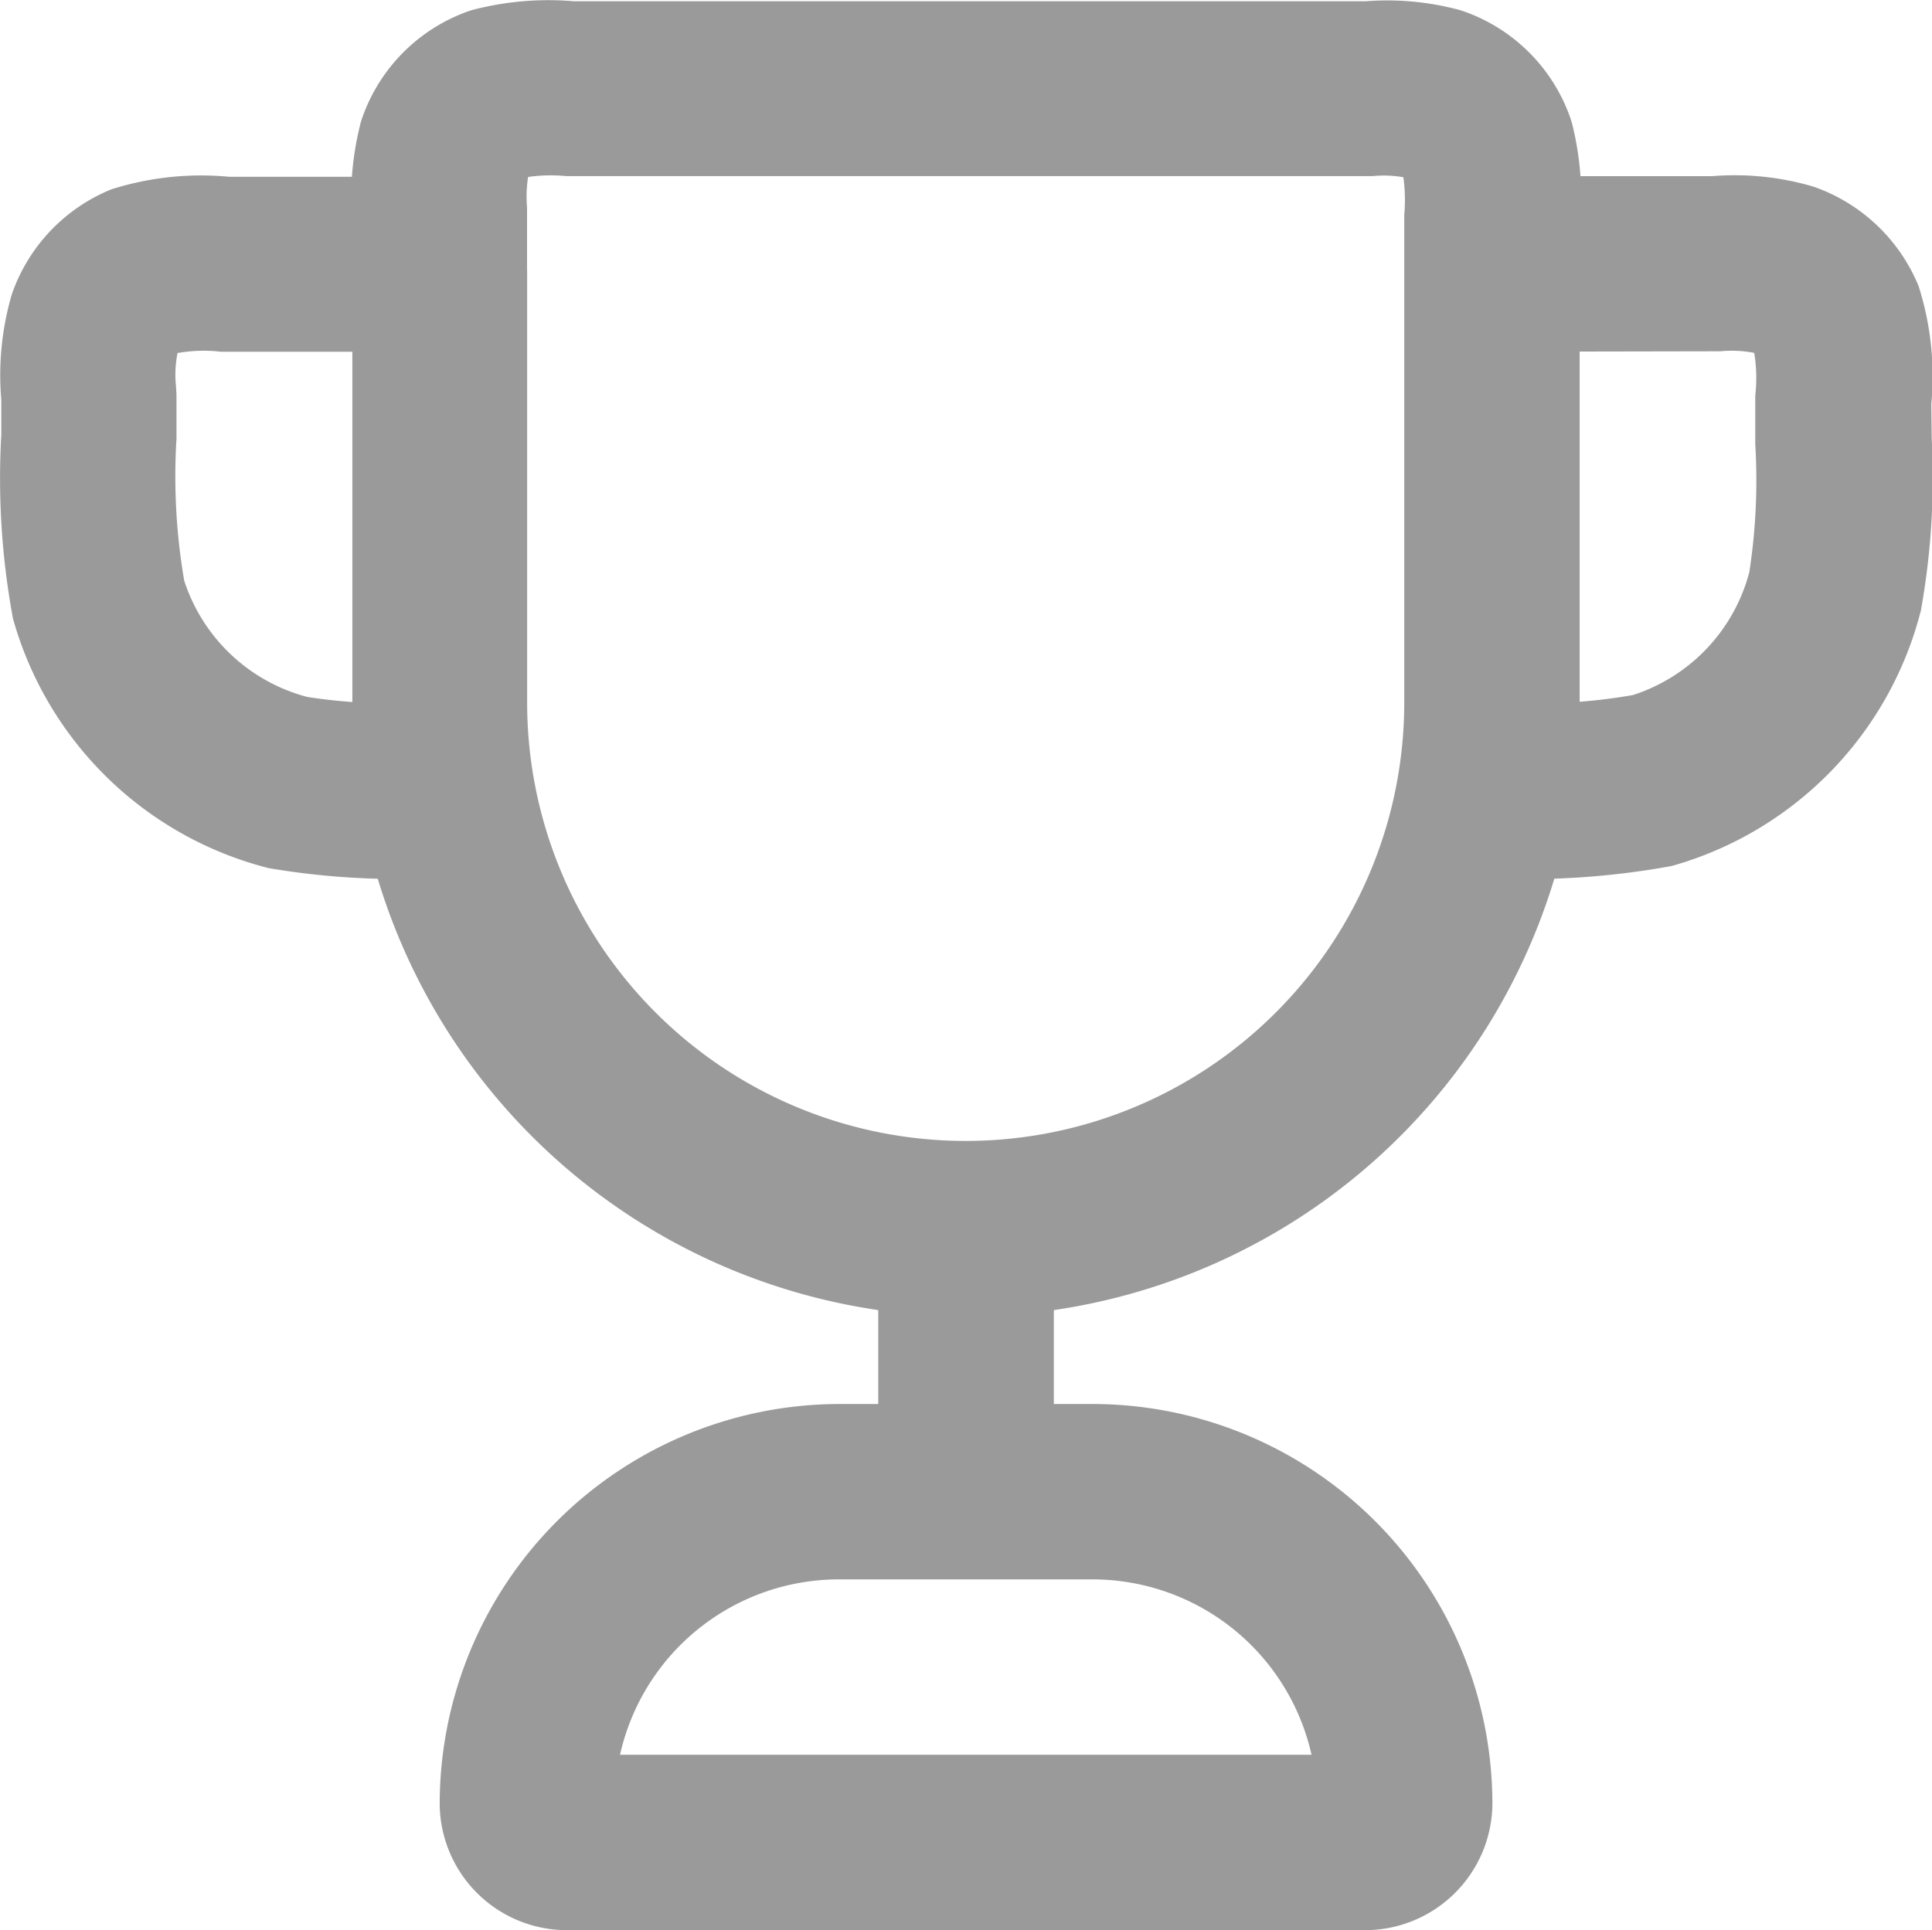 <svg xmlns="http://www.w3.org/2000/svg" width="22.027" height="22.011" viewBox="0 0 22.027 22.011">
    <path id="Explore"
        d="M6.452,22.011H6.445a1.45,1.45,0,0,1-1.432-1.432,4.564,4.564,0,0,1,4.554-4.568h.446V14.94a7.019,7.019,0,0,1-5.706-4.919A8.781,8.781,0,0,1,3.063,9.9,4.065,4.065,0,0,1,.148,7.054a8.748,8.748,0,0,1-.133-2.1l0-.392a3.286,3.286,0,0,1,.12-1.207A2,2,0,0,1,1.267,2.16a3.384,3.384,0,0,1,1.345-.144l1.4,0a3.49,3.49,0,0,1,.09-.576.788.788,0,0,1,.031-.105A1.985,1.985,0,0,1,5.338.129.894.894,0,0,1,5.439.1a3.424,3.424,0,0,1,1.1-.086l9.038,0A3.17,3.17,0,0,1,16.587.1a.894.894,0,0,1,.1.029A1.982,1.982,0,0,1,17.9,1.335a.915.915,0,0,1,.03.1,3.5,3.5,0,0,1,.089.574h1.5a3.168,3.168,0,0,1,1.155.119,2.007,2.007,0,0,1,1.2,1.134,3.389,3.389,0,0,1,.145,1.346l.005.4A8.519,8.519,0,0,1,21.9,6.963a4.067,4.067,0,0,1-2.842,2.913,9.125,9.125,0,0,1-1.337.144,7.02,7.02,0,0,1-5.706,4.92v1.071h.439a4.562,4.562,0,0,1,4.561,4.562,1.452,1.452,0,0,1-1.433,1.438Zm.621-2h7.88a2.56,2.56,0,0,0-2.492-2H9.569a2.558,2.558,0,0,0-2.5,2M6.01,3.088l0,4.923a5,5,0,0,0,10,0V2.451A1.9,1.9,0,0,0,16,2.021a1.311,1.311,0,0,0-.348-.013l-9.2,0a1.835,1.835,0,0,0-.431.01,1.444,1.444,0,0,0-.012.348v.564c0,.025,0,.052,0,.078s0,.052,0,.077m-3.984.937a1.237,1.237,0,0,0-.018.384c0,.034.005.068.005.1v.5A7.038,7.038,0,0,0,2.1,6.621,2.015,2.015,0,0,0,3.5,7.947c.16.026.333.045.517.059V4.011h-1.5a1.7,1.7,0,0,0-.487.014M18.01,4.009l0,3.994q.306-.024.608-.077a2.011,2.011,0,0,0,1.326-1.4,6.867,6.867,0,0,0,.068-1.459l0-.559A1.741,1.741,0,0,0,20,4.024a1.361,1.361,0,0,0-.387-.018Z"
        transform="translate(0 0)" fill="#9a9a9a" />
</svg>
